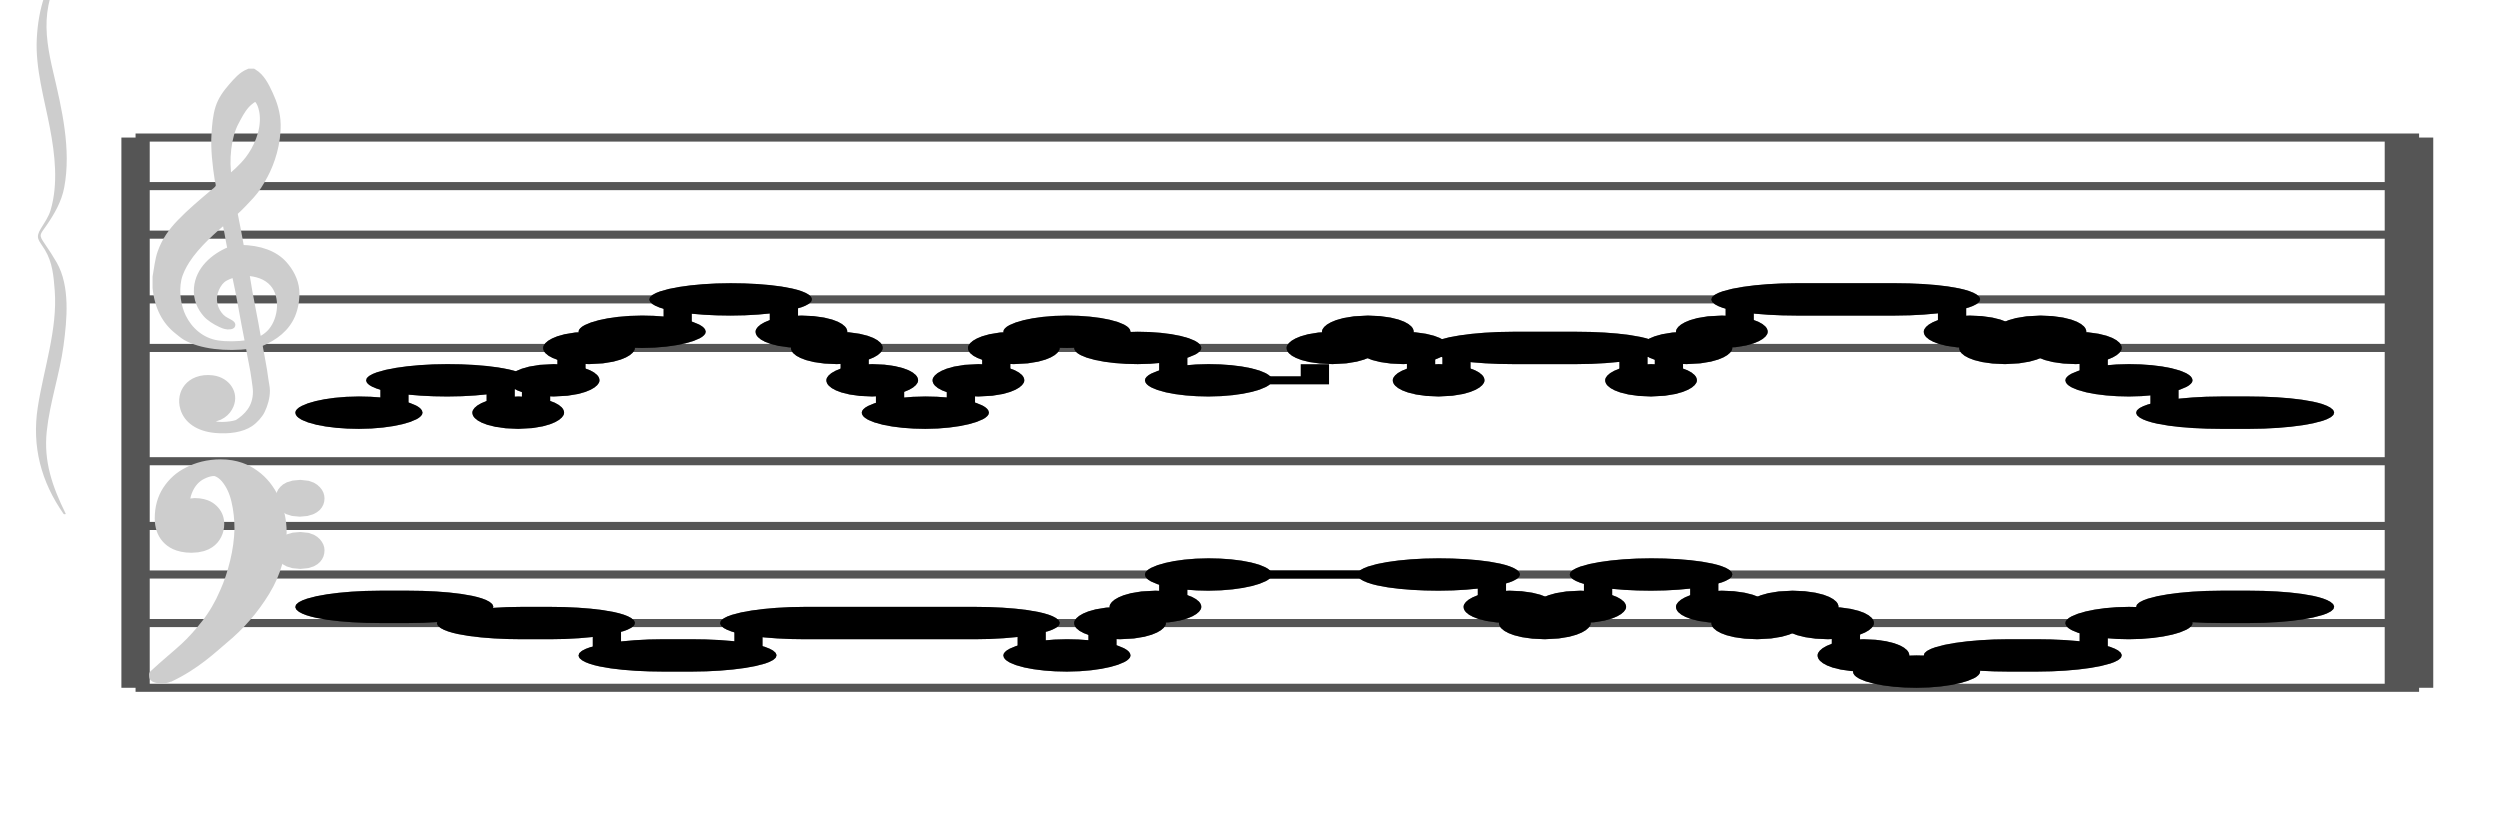 <?xml version="1.0" encoding="UTF-8" standalone="no"?>
<!DOCTYPE svg PUBLIC "-//W3C//DTD SVG 1.1//EN" "http://www.w3.org/Graphics/SVG/1.1/DTD/svg11.dtd">
<svg version="1.1" xmlns="http://www.w3.org/2000/svg" xmlns:xlink="http://www.w3.org/1999/xlink" viewPort="0 40 34.995 41" viewBox="-200 -50 1544.82 510" width="1544.82" height="510">
<filter id="constantOpacity">
	<feComponentTransfer>
		<feFuncA type="table" tableValues="0 .5 .5" />
	</feComponentTransfer>
</filter>
<g transform="scale(35, -10) translate(0, -81)" >
	<g class="staff-lines" stroke-width="0.5" stroke="#555555">
		<path vector-effect="non-scaling-stroke" d="M-3.321 64.5 L36.995 64.5" />
		<path vector-effect="non-scaling-stroke" d="M-3.321 67.5 L36.995 67.5" />
		<path vector-effect="non-scaling-stroke" d="M-3.321 71.5 L36.995 71.5" />
		<path vector-effect="non-scaling-stroke" d="M-3.321 74.5 L36.995 74.5" />
		<path vector-effect="non-scaling-stroke" d="M-3.321 77.5 L36.995 77.5" />
		<path vector-effect="non-scaling-stroke" d="M-3.321 43.5 L36.995 43.5" />
		<path vector-effect="non-scaling-stroke" d="M-3.321 47.5 L36.995 47.5" />
		<path vector-effect="non-scaling-stroke" d="M-3.321 50.5 L36.995 50.5" />
		<path vector-effect="non-scaling-stroke" d="M-3.321 53.5 L36.995 53.5" />
		<path vector-effect="non-scaling-stroke" d="M-3.321 57.5 L36.995 57.5" />
		<path vector-effect="non-scaling-stroke" d="M36.638,43.5 L36.638,77.5"/>
		<path vector-effect="non-scaling-stroke" d="M36.995,43.5 L36.995,77.5"/>
		<path vector-effect="non-scaling-stroke" d="M-3.321,43.5 L-3.321,77.5 z"/>
	</g>
<g transform="scale(0.714, 1)">
	<g vector-effect="non-scaling-stroke" class="treble-clef" stroke="#cdcdcd" stroke-width="3" fill="#cdcdcd" transform="translate(-17.25, 5.15) scale(0.06, 0.07)">
		<path vector-effect="non-scaling-stroke" d="M250.026,1080.111c-2.375-5.813-4.501-12.037-5.616-19.656c-1.07-7.32-1.387-15.609-1.62-23.113
			c-0.426-13.713,0.409-28.548,1.296-41.038c0.132-1.861,0.517-3.882,0.432-5.183c-0.118-1.794-1.622-3.834-2.484-5.401
			c-4.551-8.266-9.023-16.291-13.176-25.488c-3.56-7.883-6.46-16.235-8.316-27.648c-1.087-6.682-1.406-14.26-2.053-21.816			c0-3.313,0-6.623,0-9.936c0.817-17.854,4.099-30.916,9.396-39.743c1.084-1.808,2.228-3.951,3.24-5.186
			c6.218-7.579,16.081-9.873,25.812-7.343c0.598-8.887,1.858-19.53,2.376-28.944c0.193-3.49,0.54-7.194,0.54-10.368
			c-0.003-13.193-3.44-20.603-7.452-26.135c-3.645-2.613-9.925-3.099-13.176,0.43c4.904-0.174,8.174,5.425,9.612,12.744
			c2.427,12.351-1.738,24.386-7.344,25.918c-8.458,2.316-13.738-12.691-11.556-28.295c1.622-11.598,6.603-18.42,13.176-19.655
			c5.073-0.956,10.149,0.426,13.608,5.399c1.988,2.858,4.009,7.685,4.968,11.879c1.246,5.448,2.18,12.212,2.16,18.792
			c-0.01,3.246-0.453,6.761-0.648,10.152c-0.614,10.689-1.579,19.729-2.376,29.812c6.095,5.437,10.941,13.432,13.392,25.704
			c1.302,6.52,2.035,15.517,1.727,23.111c-0.375,9.302-2.565,17.712-5.183,23.975c-3.863,9.248-9.852,13.985-17.604,14.257
			c-0.849,9.749-1.633,19.633-2.593,29.159c2.376,4.619,4.55,9.643,6.805,14.906c2.185,5.095,3.892,11.286,5.508,17.712
			c2.98,11.855,5.576,29.004,5.4,46.44c-0.102,10.157-1.538,19.319-3.24,27.215c-1.691,7.847-3.557,15.81-6.912,20.089
			c-0.36,0-0.72,0-1.08,0C254.113,1090.306,252.068,1085.104,250.026,1080.111z M248.19,997.6
			c-1.362,15.429-0.295,36.475,2.7,48.384c1.367,5.441,2.426,10.329,4.428,15.122c0.854,2.04,3.006,5.909,4.104,5.83
			c2.104-0.153,3.064-9.245,3.24-13.824c0.542-14.092-2.623-28.387-5.832-37.366C254.247,1008.515,250.911,1002.572,248.19,997.6z
			 M249.27,935.823c-6.565-5.809-13.02-17.569-13.716-34.776c-0.425-10.517,1.463-18.693,3.888-24.624
			c1.422-3.478,3.789-6.692,6.156-9.072c1.287-1.293,4.09-3.666,3.996,1.296c-0.048,2.584-2.504,4.06-3.888,6.263
			c-2.557,4.079-4.489,12.399-3.348,21.385c0.481,3.784,1.636,7.983,2.808,10.153c1.458,2.697,3.725,4.34,6.048,5.615
			c1.987-19.137,3.451-39.323,5.292-58.753c-4.493-1.347-9.224-1.49-13.068-0.213c-6.922,2.298-11.753,12.045-14.256,23.111
			c-1.838,8.128-2.944,20.546-1.837,31.752c0.529,5.353,1.939,11.271,3.348,15.984c4.113,13.751,11.055,26.606,16.308,36.289
			C247.971,952.523,248.466,943.862,249.27,935.823z M260.286,855.473c-1.479,19.361-3.545,38.701-4.86,57.671
			c5.07-0.638,9.023-3.541,11.556-9.718c4.25-10.369,3.378-29.217-0.648-39.53C264.924,860.283,262.694,856.868,260.286,855.473z"/>
	</g>
	<g class="bass-clef" fill="#cdcdcd" stroke="#cdcdcd" transform="scale(1.02, 1) translate(-0.25, 0.25)" stroke-width="3">
		<g transform="matrix(0.184,0,0,0.183,-98.298,-1128.841)">
			<path vector-effect="non-scaling-stroke" d="M514.308,6407.837c3.419,4.086,5.655,9.64,7.124,12.803
				c2.204,4.648,4.046,10.097,5.538,16.384c1.492,6.287,2.238,13.068,2.238,20.385c0,4.115-0.338,7.925-0.991,11.507
				c-0.653,3.543-1.527,6.4-2.647,8.459c-1.108,2.095-2.297,3.125-3.545,3.125c-1.142,0-2.262-0.687-3.369-2.135
				c-1.119-1.41-2.029-3.505-2.752-6.325c-0.711-2.819-1.073-6.135-1.073-9.982c0-3.011,0.326-5.411,0.968-7.317
				c0.653-1.867,1.446-2.78,2.379-2.78c0.513,0,0.991,0.342,1.422,1.104c0.431,0.724,0.769,1.753,1.014,3.011
				c0.245,1.257,0.373,2.628,0.373,4.077c0,2.019-0.245,3.733-0.735,5.144c-0.501,1.41-1.049,2.132-1.667,2.132
				c-0.21,0-0.466-0.152-0.781-0.38c-0.303-0.229-0.501-0.342-0.571-0.342c-0.14,0-0.292,0.152-0.466,0.495
				c-0.175,0.342-0.268,0.799-0.292,1.41c0.07,0.495,0.117,0.838,0.117,1.104c0.338,2.896,0.944,4.953,1.796,6.249
				c0.863,1.258,1.784,1.905,2.763,1.905c1.014,0,1.83-0.953,2.46-2.858c0.63-1.943,1.073-4.344,1.329-7.277
				c0.268-2.896,0.396-5.981,0.396-9.22c-0.035-3.468-0.221-7.125-0.583-10.897c-0.361-3.81-0.804-7.163-1.317-10.059
				c-0.653-3.925-1.458-7.468-2.414-10.593c-0.956-3.124-1.889-5.752-2.775-7.849c-0.886-2.133-2.731-5.973-4.104-9.297
				C514,6409.468,514.126,6407.62,514.308,6407.837z"/>
			<path vector-effect="non-scaling-stroke" d="M531.259,6465.557c0.313-0.979,0.705-1.415,1.189-1.415
				c0.457,0,0.862,0.436,1.228,1.306c0.339,0.908,0.522,2.032,0.522,3.339c0,1.233-0.17,2.358-0.522,3.302
				c-0.353,0.979-0.745,1.488-1.163,1.488c-0.483,0-0.888-0.436-1.215-1.343c-0.34-0.871-0.509-1.958-0.509-3.266
				C530.789,6467.626,530.945,6466.5,531.259,6465.557z"/>
			<path vector-effect="non-scaling-stroke" d="M531.272,6447.847c0.327-0.871,0.732-1.342,1.241-1.342
				c0.457,0,0.849,0.471,1.189,1.378c0.327,0.908,0.497,2.033,0.497,3.447c0,1.162-0.183,2.214-0.522,3.193
				c-0.366,0.98-0.745,1.452-1.163,1.452c-0.509,0-0.914-0.436-1.241-1.343c-0.313-0.87-0.483-1.996-0.483-3.301
				C530.789,6449.879,530.958,6448.717,531.272,6447.847z"/>
		</g>
	</g>
</g>
<g transform="scale(0.714, 1)">
	<g class="brace" transform="rotate(0.2) translate(30.5,-324) scale(1,-1) scale(.018)">
		<path vector-effect="non-scaling-stroke" stroke="#cdcdcd" fill="#cdcdcd" stroke-width="3" stroke-linejoin="round" d="M-2031.812-22924.453
			c-24.919,88.91-36.494,171.418-39.024,279.09c-2.379,101.156,9.877,207.264,16.991,305.533
			c6.605,91.162,10.955,191.51-0.048,282.248c-2.757,22.732-8.614,43.227-13.597,63.254c-8.261,33.207-2.886,38.68,5.136,72.111
			c10.485,43.689,11.808,90.887,13.172,140.795c3.604,132-16.215,270.613-24.675,400.074
			c-8.818,134.883,3.651,255.861,34.113,366.164c-17.906-92.289-29.886-179.082-25.068-283.635
			c4.572-99.275,18.379-195.207,24.078-294.23c5.11-88.826,9.914-203.154-8.344-284.342c-4.91-21.82-10.217-42.227-15.835-62.98
			c-9.146-33.812-7.235-31.322,2.353-65.664c11.021-39.504,20.774-80.965,24.589-128.662c10.5-131.361-2.347-271.072-13.816-398.416
			c-5.957-66.148-10.878-134.006-7.34-202.238C-2055.575-22803.877-2044.086-22863.117-2031.812-22924.453L-2031.812-22924.453z"/>
	</g>
</g>
	<g style="stroke-width:1; stroke:black;">
		<g class="note-lines track-2" fill="none" stroke="hsl(180, 100%, 75%)" stroke-dasharray="2.25" vector-effect="non-scaling-stroke" stroke-width="0.5">
			<path  vector-effect="non-scaling-stroke" d=" M2.495 48.5 L2.5 48.5 L2.5 47.5" />
			<path  vector-effect="non-scaling-stroke" d=" M4.995 47.5 L5 47.5 L5 45.5" />
			<path  vector-effect="non-scaling-stroke" d=" M7.495 45.5 L7.5 45.5 L7.5 47.5" />
			<path  vector-effect="non-scaling-stroke" d=" M12.495 47.5 L12.5 47.5 L12.5 45.5" />
			<path  vector-effect="non-scaling-stroke" d=" M13.745 45.5 L13.75 45.5 L13.75 47.5" />
			<path  vector-effect="non-scaling-stroke" d=" M14.37 47.5 L14.375 47.5 L14.375 48.5" />
			<path  vector-effect="non-scaling-stroke" d=" M14.995 48.5 L15 48.5 L15 50.5" />
			<path  vector-effect="non-scaling-stroke" d=" M16.242 50.5 L18.75 50.5 L18.75 50.5" />
			<path  vector-effect="non-scaling-stroke" d=" M20.62 50.5 L20.625 50.5 L20.625 48.5" />
			<path  vector-effect="non-scaling-stroke" d=" M21.245 48.5 L21.25 48.5 L21.25 47.5" />
			<path  vector-effect="non-scaling-stroke" d=" M21.87 47.5 L21.875 47.5 L21.875 48.5" />
			<path  vector-effect="non-scaling-stroke" d=" M22.495 48.5 L22.5 48.5 L22.5 50.5" />
			<path  vector-effect="non-scaling-stroke" d=" M24.37 50.5 L24.375 50.5 L24.375 48.5" />
			<path  vector-effect="non-scaling-stroke" d=" M24.995 48.5 L25 48.5 L25 47.5" />
			<path  vector-effect="non-scaling-stroke" d=" M25.62 47.5 L25.625 47.5 L25.625 48.5" />
			<path  vector-effect="non-scaling-stroke" d=" M26.245 48.5 L26.25 48.5 L26.25 47.5" />
			<path  vector-effect="non-scaling-stroke" d=" M26.87 47.5 L26.875 47.5 L26.875 45.5" />
			<path  vector-effect="non-scaling-stroke" d=" M27.495 45.5 L27.5 45.5 L27.5 44.5" />
			<path  vector-effect="non-scaling-stroke" d=" M28.745 44.5 L28.75 44.5 L28.75 45.5" />
			<path  vector-effect="non-scaling-stroke" d=" M31.245 45.5 L31.25 45.5 L31.25 47.5" />
			<path  vector-effect="non-scaling-stroke" d=" M32.495 47.5 L32.5 47.5 L32.5 48.5" />
		</g>
		<g class="note-lines track-1" fill="none" stroke="hsl(0, 100%, 75%)" stroke-dasharray="2.25" vector-effect="non-scaling-stroke" stroke-width="0.5">
			<path  vector-effect="non-scaling-stroke" d=" M1.245 60.5 L1.25 60.5 L1.25 62.5" />
			<path  vector-effect="non-scaling-stroke" d=" M3.12 62.5 L3.125 62.5 L3.125 60.5" />
			<path  vector-effect="non-scaling-stroke" d=" M3.745 60.5 L3.75 60.5 L3.75 62.5" />
			<path  vector-effect="non-scaling-stroke" d=" M4.37 62.5 L4.375 62.5 L4.375 64.5" />
			<path  vector-effect="non-scaling-stroke" d=" M4.995 64.5 L5 64.5 L5 65.5" />
			<path  vector-effect="non-scaling-stroke" d=" M6.245 65.5 L6.25 65.5 L6.25 67.5" />
			<path  vector-effect="non-scaling-stroke" d=" M8.12 67.5 L8.125 67.5 L8.125 65.5" />
			<path  vector-effect="non-scaling-stroke" d=" M8.745 65.5 L8.75 65.5 L8.75 64.5" />
			<path  vector-effect="non-scaling-stroke" d=" M9.37 64.5 L9.375 64.5 L9.375 62.5" />
			<path  vector-effect="non-scaling-stroke" d=" M9.995 62.5 L10 62.5 L10 60.5" />
			<path  vector-effect="non-scaling-stroke" d=" M11.245 60.5 L11.25 60.5 L11.25 62.5" />
			<path  vector-effect="non-scaling-stroke" d=" M11.87 62.5 L11.875 62.5 L11.875 64.5" />
			<path  vector-effect="non-scaling-stroke" d=" M12.495 64.5 L12.5 64.5 L12.5 65.5" />
			<path  vector-effect="non-scaling-stroke" d=" M13.745 65.5 L13.75 65.5 L13.75 64.5" />
			<path  vector-effect="non-scaling-stroke" d=" M14.995 64.5 L15 64.5 L15 62.5" />
			<path  vector-effect="non-scaling-stroke" d=" M16.245 62.5 L17.5 62.5 L17.5 64.5" />
			<path  vector-effect="non-scaling-stroke" d=" M18.12 64.5 L18.125 64.5 L18.125 65.5" />
			<path  vector-effect="non-scaling-stroke" d=" M18.745 65.5 L18.75 65.5 L18.75 64.5" />
			<path  vector-effect="non-scaling-stroke" d=" M19.37 64.5 L19.375 64.5 L19.375 62.5" />
			<path  vector-effect="non-scaling-stroke" d=" M19.995 62.5 L20 62.5 L20 64.5" />
			<path  vector-effect="non-scaling-stroke" d=" M23.12 64.5 L23.125 64.5 L23.125 62.5" />
			<path  vector-effect="non-scaling-stroke" d=" M23.745 62.5 L23.75 62.5 L23.75 64.5" />
			<path  vector-effect="non-scaling-stroke" d=" M24.37 64.5 L24.375 64.5 L24.375 65.5" />
			<path  vector-effect="non-scaling-stroke" d=" M24.995 65.5 L25 65.5 L25 67.5" />
			<path  vector-effect="non-scaling-stroke" d=" M28.745 67.5 L28.75 67.5 L28.75 65.5" />
			<path  vector-effect="non-scaling-stroke" d=" M29.37 65.5 L29.375 65.5 L29.375 64.5" />
			<path  vector-effect="non-scaling-stroke" d=" M29.995 64.5 L30 64.5 L30 65.5" />
			<path  vector-effect="non-scaling-stroke" d=" M30.62 65.5 L30.625 65.5 L30.625 64.5" />
			<path  vector-effect="non-scaling-stroke" d=" M31.245 64.5 L31.25 64.5 L31.25 62.5" />
			<path  vector-effect="non-scaling-stroke" d=" M32.495 62.5 L32.5 62.5 L32.5 60.5" />
		</g>
		<g opacity="0.5" class="note-backdrops track-2" style="fill:black;" >
			<g class="note key-48 ont-0d000 offt-2d495">
				<rect vector-effect="non-scaling-stroke"	rx="1"	ry="1"	x="0"	y="48"	width="2.495"	height="1" />
			</g>
			<g class="note key-47 ont-2d500 offt-4d995">
				<rect vector-effect="non-scaling-stroke"	rx="1"	ry="1"	x="2.5"	y="47"	width="2.495"	height="1" />
			</g>
			<g class="note key-45 ont-5d000 offt-7d495">
				<rect vector-effect="non-scaling-stroke"	rx="1"	ry="1"	x="5"	y="45"	width="2.495"	height="1" />
			</g>
			<g class="note key-47 ont-7d500 offt-12d495">
				<rect vector-effect="non-scaling-stroke"	rx="1"	ry="1"	x="7.5"	y="47"	width="4.995"	height="1" />
			</g>
			<g class="note key-45 ont-12d500 offt-13d745">
				<rect vector-effect="non-scaling-stroke"	rx="1"	ry="1"	x="12.5"	y="45"	width="1.245"	height="1" />
			</g>
			<g class="note key-47 ont-13d750 offt-14d370">
				<rect vector-effect="non-scaling-stroke"	rx="1"	ry="1"	x="13.75"	y="47"	width="0.62"	height="1" />
			</g>
			<g class="note key-48 ont-14d375 offt-14d995">
				<rect vector-effect="non-scaling-stroke"	rx="1"	ry="1"	x="14.375"	y="48"	width="0.62"	height="1" />
			</g>
			<g class="note key-50 ont-15d000 offt-16d242 maxima">
				<rect vector-effect="non-scaling-stroke"	rx="1"	ry="1"	x="15"	y="50"	width="1.242"	height="1" />
			</g>
			<g class="note key-50 ont-18d750 offt-20d620 maxima">
				<rect vector-effect="non-scaling-stroke"	rx="1"	ry="1"	x="18.75"	y="50"	width="1.87"	height="1" />
			</g>
			<g class="note key-48 ont-20d625 offt-21d245">
				<rect vector-effect="non-scaling-stroke"	rx="1"	ry="1"	x="20.625"	y="48"	width="0.62"	height="1" />
			</g>
			<g class="note key-47 ont-21d250 offt-21d870">
				<rect vector-effect="non-scaling-stroke"	rx="1"	ry="1"	x="21.25"	y="47"	width="0.62"	height="1" />
			</g>
			<g class="note key-48 ont-21d875 offt-22d495">
				<rect vector-effect="non-scaling-stroke"	rx="1"	ry="1"	x="21.875"	y="48"	width="0.62"	height="1" />
			</g>
			<g class="note key-50 ont-22d500 offt-24d370 maxima">
				<rect vector-effect="non-scaling-stroke"	rx="1"	ry="1"	x="22.5"	y="50"	width="1.87"	height="1" />
			</g>
			<g class="note key-48 ont-24d375 offt-24d995">
				<rect vector-effect="non-scaling-stroke"	rx="1"	ry="1"	x="24.375"	y="48"	width="0.62"	height="1" />
			</g>
			<g class="note key-47 ont-25d000 offt-25d620">
				<rect vector-effect="non-scaling-stroke"	rx="1"	ry="1"	x="25"	y="47"	width="0.62"	height="1" />
			</g>
			<g class="note key-48 ont-25d625 offt-26d245">
				<rect vector-effect="non-scaling-stroke"	rx="1"	ry="1"	x="25.625"	y="48"	width="0.62"	height="1" />
			</g>
			<g class="note key-47 ont-26d250 offt-26d870">
				<rect vector-effect="non-scaling-stroke"	rx="1"	ry="1"	x="26.25"	y="47"	width="0.62"	height="1" />
			</g>
			<g class="note key-45 ont-26d875 offt-27d495">
				<rect vector-effect="non-scaling-stroke"	rx="1"	ry="1"	x="26.875"	y="45"	width="0.62"	height="1" />
			</g>
			<g class="note key-44 ont-27d500 offt-28d745 minima">
				<rect vector-effect="non-scaling-stroke"	rx="1"	ry="1"	x="27.5"	y="44"	width="1.245"	height="1" />
			</g>
			<g class="note key-45 ont-28d750 offt-31d245">
				<rect vector-effect="non-scaling-stroke"	rx="1"	ry="1"	x="28.75"	y="45"	width="2.495"	height="1" />
			</g>
			<g class="note key-47 ont-31d250 offt-32d495">
				<rect vector-effect="non-scaling-stroke"	rx="1"	ry="1"	x="31.25"	y="47"	width="1.245"	height="1" />
			</g>
			<g class="note key-48 ont-32d500 offt-34d995">
				<rect vector-effect="non-scaling-stroke"	rx="1"	ry="1"	x="32.5"	y="48"	width="2.495"	height="1" />
			</g>
		</g>
		<g opacity="0.5" class="note-backdrops track-1" style="fill:black;" >
			<g class="note key-60 ont-0d000 offt-1d245 minima">
				<rect vector-effect="non-scaling-stroke"	rx="1"	ry="1"	x="0"	y="60"	width="1.245"	height="1" />
			</g>
			<g class="note key-62 ont-1d250 offt-3d120">
				<rect vector-effect="non-scaling-stroke"	rx="1"	ry="1"	x="1.25"	y="62"	width="1.87"	height="1" />
			</g>
			<g class="note key-60 ont-3d125 offt-3d745 minima">
				<rect vector-effect="non-scaling-stroke"	rx="1"	ry="1"	x="3.125"	y="60"	width="0.62"	height="1" />
			</g>
			<g class="note key-62 ont-3d750 offt-4d370">
				<rect vector-effect="non-scaling-stroke"	rx="1"	ry="1"	x="3.75"	y="62"	width="0.62"	height="1" />
			</g>
			<g class="note key-64 ont-4d375 offt-4d995">
				<rect vector-effect="non-scaling-stroke"	rx="1"	ry="1"	x="4.375"	y="64"	width="0.62"	height="1" />
			</g>
			<g class="note key-65 ont-5d000 offt-6d245">
				<rect vector-effect="non-scaling-stroke"	rx="1"	ry="1"	x="5"	y="65"	width="1.245"	height="1" />
			</g>
			<g class="note key-67 ont-6d250 offt-8d120 maxima">
				<rect vector-effect="non-scaling-stroke"	rx="1"	ry="1"	x="6.25"	y="67"	width="1.87"	height="1" />
			</g>
			<g class="note key-65 ont-8d125 offt-8d745">
				<rect vector-effect="non-scaling-stroke"	rx="1"	ry="1"	x="8.125"	y="65"	width="0.62"	height="1" />
			</g>
			<g class="note key-64 ont-8d750 offt-9d370">
				<rect vector-effect="non-scaling-stroke"	rx="1"	ry="1"	x="8.75"	y="64"	width="0.62"	height="1" />
			</g>
			<g class="note key-62 ont-9d375 offt-9d995">
				<rect vector-effect="non-scaling-stroke"	rx="1"	ry="1"	x="9.375"	y="62"	width="0.62"	height="1" />
			</g>
			<g class="note key-60 ont-10d000 offt-11d245 minima">
				<rect vector-effect="non-scaling-stroke"	rx="1"	ry="1"	x="10"	y="60"	width="1.245"	height="1" />
			</g>
			<g class="note key-62 ont-11d250 offt-11d870">
				<rect vector-effect="non-scaling-stroke"	rx="1"	ry="1"	x="11.25"	y="62"	width="0.62"	height="1" />
			</g>
			<g class="note key-64 ont-11d875 offt-12d495">
				<rect vector-effect="non-scaling-stroke"	rx="1"	ry="1"	x="11.875"	y="64"	width="0.62"	height="1" />
			</g>
			<g class="note key-65 ont-12d500 offt-13d745">
				<rect vector-effect="non-scaling-stroke"	rx="1"	ry="1"	x="12.5"	y="65"	width="1.245"	height="1" />
			</g>
			<g class="note key-64 ont-13d750 offt-14d995">
				<rect vector-effect="non-scaling-stroke"	rx="1"	ry="1"	x="13.75"	y="64"	width="1.245"	height="1" />
			</g>
			<g class="note key-62 ont-15d000 offt-16d245">
				<rect vector-effect="non-scaling-stroke"	rx="1"	ry="1"	x="15"	y="62"	width="1.245"	height="1" />
			</g>
			<g class="note key-64 ont-17d500 offt-18d120">
				<rect vector-effect="non-scaling-stroke"	rx="1"	ry="1"	x="17.5"	y="64"	width="0.62"	height="1" />
			</g>
			<g class="note key-65 ont-18d125 offt-18d745">
				<rect vector-effect="non-scaling-stroke"	rx="1"	ry="1"	x="18.125"	y="65"	width="0.62"	height="1" />
			</g>
			<g class="note key-64 ont-18d750 offt-19d370">
				<rect vector-effect="non-scaling-stroke"	rx="1"	ry="1"	x="18.75"	y="64"	width="0.62"	height="1" />
			</g>
			<g class="note key-62 ont-19d375 offt-19d995">
				<rect vector-effect="non-scaling-stroke"	rx="1"	ry="1"	x="19.375"	y="62"	width="0.62"	height="1" />
			</g>
			<g class="note key-64 ont-20d000 offt-23d120">
				<rect vector-effect="non-scaling-stroke"	rx="1"	ry="1"	x="20"	y="64"	width="3.12"	height="1" />
			</g>
			<g class="note key-62 ont-23d125 offt-23d745">
				<rect vector-effect="non-scaling-stroke"	rx="1"	ry="1"	x="23.125"	y="62"	width="0.62"	height="1" />
			</g>
			<g class="note key-64 ont-23d750 offt-24d370">
				<rect vector-effect="non-scaling-stroke"	rx="1"	ry="1"	x="23.75"	y="64"	width="0.62"	height="1" />
			</g>
			<g class="note key-65 ont-24d375 offt-24d995">
				<rect vector-effect="non-scaling-stroke"	rx="1"	ry="1"	x="24.375"	y="65"	width="0.62"	height="1" />
			</g>
			<g class="note key-67 ont-25d000 offt-28d745 maxima">
				<rect vector-effect="non-scaling-stroke"	rx="1"	ry="1"	x="25"	y="67"	width="3.745"	height="1" />
			</g>
			<g class="note key-65 ont-28d750 offt-29d370">
				<rect vector-effect="non-scaling-stroke"	rx="1"	ry="1"	x="28.75"	y="65"	width="0.62"	height="1" />
			</g>
			<g class="note key-64 ont-29d375 offt-29d995">
				<rect vector-effect="non-scaling-stroke"	rx="1"	ry="1"	x="29.375"	y="64"	width="0.62"	height="1" />
			</g>
			<g class="note key-65 ont-30d000 offt-30d620">
				<rect vector-effect="non-scaling-stroke"	rx="1"	ry="1"	x="30"	y="65"	width="0.62"	height="1" />
			</g>
			<g class="note key-64 ont-30d625 offt-31d245">
				<rect vector-effect="non-scaling-stroke"	rx="1"	ry="1"	x="30.625"	y="64"	width="0.62"	height="1" />
			</g>
			<g class="note key-62 ont-31d250 offt-32d495">
				<rect vector-effect="non-scaling-stroke"	rx="1"	ry="1"	x="31.25"	y="62"	width="1.245"	height="1" />
			</g>
			<g class="note key-60 ont-32d500 offt-34d995 minima">
				<rect vector-effect="non-scaling-stroke"	rx="1"	ry="1"	x="32.5"	y="60"	width="2.495"	height="1" />
			</g>
		</g>
		<g class="track-2" filter="url(#constantOpacity)" style="opacity:1; fill:hsl(180, 100%, 75%);" >
			<g class="note key-48 ont-0d000 offt-2d495">
				<rect vector-effect="non-scaling-stroke"	rx="1"	ry="1"	x="0"	y="48"	width="2.495"	height="1" />
			</g>
			<g class="note key-47 ont-2d500 offt-4d995">
				<rect vector-effect="non-scaling-stroke"	rx="1"	ry="1"	x="2.5"	y="47"	width="2.495"	height="1" />
			</g>
			<g class="note key-45 ont-5d000 offt-7d495">
				<rect vector-effect="non-scaling-stroke"	rx="1"	ry="1"	x="5"	y="45"	width="2.495"	height="1" />
			</g>
			<g class="note key-47 ont-7d500 offt-12d495">
				<rect vector-effect="non-scaling-stroke"	rx="1"	ry="1"	x="7.5"	y="47"	width="4.995"	height="1" />
			</g>
			<g class="note key-45 ont-12d500 offt-13d745">
				<rect vector-effect="non-scaling-stroke"	rx="1"	ry="1"	x="12.5"	y="45"	width="1.245"	height="1" />
			</g>
			<g class="note key-47 ont-13d750 offt-14d370">
				<rect vector-effect="non-scaling-stroke"	rx="1"	ry="1"	x="13.75"	y="47"	width="0.62"	height="1" />
			</g>
			<g class="note key-48 ont-14d375 offt-14d995">
				<rect vector-effect="non-scaling-stroke"	rx="1"	ry="1"	x="14.375"	y="48"	width="0.62"	height="1" />
			</g>
			<g class="note key-50 ont-15d000 offt-16d242 maxima">
				<rect vector-effect="non-scaling-stroke"	rx="1"	ry="1"	x="15"	y="50"	width="1.242"	height="1" />
			</g>
			<g class="note key-50 ont-18d750 offt-20d620 maxima">
				<rect vector-effect="non-scaling-stroke"	rx="1"	ry="1"	x="18.75"	y="50"	width="1.87"	height="1" />
			</g>
			<g class="note key-48 ont-20d625 offt-21d245">
				<rect vector-effect="non-scaling-stroke"	rx="1"	ry="1"	x="20.625"	y="48"	width="0.62"	height="1" />
			</g>
			<g class="note key-47 ont-21d250 offt-21d870">
				<rect vector-effect="non-scaling-stroke"	rx="1"	ry="1"	x="21.25"	y="47"	width="0.62"	height="1" />
			</g>
			<g class="note key-48 ont-21d875 offt-22d495">
				<rect vector-effect="non-scaling-stroke"	rx="1"	ry="1"	x="21.875"	y="48"	width="0.62"	height="1" />
			</g>
			<g class="note key-50 ont-22d500 offt-24d370 maxima">
				<rect vector-effect="non-scaling-stroke"	rx="1"	ry="1"	x="22.5"	y="50"	width="1.87"	height="1" />
			</g>
			<g class="note key-48 ont-24d375 offt-24d995">
				<rect vector-effect="non-scaling-stroke"	rx="1"	ry="1"	x="24.375"	y="48"	width="0.62"	height="1" />
			</g>
			<g class="note key-47 ont-25d000 offt-25d620">
				<rect vector-effect="non-scaling-stroke"	rx="1"	ry="1"	x="25"	y="47"	width="0.62"	height="1" />
			</g>
			<g class="note key-48 ont-25d625 offt-26d245">
				<rect vector-effect="non-scaling-stroke"	rx="1"	ry="1"	x="25.625"	y="48"	width="0.62"	height="1" />
			</g>
			<g class="note key-47 ont-26d250 offt-26d870">
				<rect vector-effect="non-scaling-stroke"	rx="1"	ry="1"	x="26.25"	y="47"	width="0.62"	height="1" />
			</g>
			<g class="note key-45 ont-26d875 offt-27d495">
				<rect vector-effect="non-scaling-stroke"	rx="1"	ry="1"	x="26.875"	y="45"	width="0.62"	height="1" />
			</g>
			<g class="note key-44 ont-27d500 offt-28d745 minima">
				<rect vector-effect="non-scaling-stroke"	rx="1"	ry="1"	x="27.5"	y="44"	width="1.245"	height="1" />
			</g>
			<g class="note key-45 ont-28d750 offt-31d245">
				<rect vector-effect="non-scaling-stroke"	rx="1"	ry="1"	x="28.75"	y="45"	width="2.495"	height="1" />
			</g>
			<g class="note key-47 ont-31d250 offt-32d495">
				<rect vector-effect="non-scaling-stroke"	rx="1"	ry="1"	x="31.25"	y="47"	width="1.245"	height="1" />
			</g>
			<g class="note key-48 ont-32d500 offt-34d995">
				<rect vector-effect="non-scaling-stroke"	rx="1"	ry="1"	x="32.5"	y="48"	width="2.495"	height="1" />
			</g>
		</g>
		<g class="track-1" filter="url(#constantOpacity)" style="opacity:1; fill:hsl(0, 100%, 75%);" >
			<g class="note key-60 ont-0d000 offt-1d245 minima">
				<rect vector-effect="non-scaling-stroke"	rx="1"	ry="1"	x="0"	y="60"	width="1.245"	height="1" />
			</g>
			<g class="note key-62 ont-1d250 offt-3d120">
				<rect vector-effect="non-scaling-stroke"	rx="1"	ry="1"	x="1.25"	y="62"	width="1.87"	height="1" />
			</g>
			<g class="note key-60 ont-3d125 offt-3d745 minima">
				<rect vector-effect="non-scaling-stroke"	rx="1"	ry="1"	x="3.125"	y="60"	width="0.62"	height="1" />
			</g>
			<g class="note key-62 ont-3d750 offt-4d370">
				<rect vector-effect="non-scaling-stroke"	rx="1"	ry="1"	x="3.75"	y="62"	width="0.62"	height="1" />
			</g>
			<g class="note key-64 ont-4d375 offt-4d995">
				<rect vector-effect="non-scaling-stroke"	rx="1"	ry="1"	x="4.375"	y="64"	width="0.62"	height="1" />
			</g>
			<g class="note key-65 ont-5d000 offt-6d245">
				<rect vector-effect="non-scaling-stroke"	rx="1"	ry="1"	x="5"	y="65"	width="1.245"	height="1" />
			</g>
			<g class="note key-67 ont-6d250 offt-8d120 maxima">
				<rect vector-effect="non-scaling-stroke"	rx="1"	ry="1"	x="6.25"	y="67"	width="1.87"	height="1" />
			</g>
			<g class="note key-65 ont-8d125 offt-8d745">
				<rect vector-effect="non-scaling-stroke"	rx="1"	ry="1"	x="8.125"	y="65"	width="0.62"	height="1" />
			</g>
			<g class="note key-64 ont-8d750 offt-9d370">
				<rect vector-effect="non-scaling-stroke"	rx="1"	ry="1"	x="8.75"	y="64"	width="0.62"	height="1" />
			</g>
			<g class="note key-62 ont-9d375 offt-9d995">
				<rect vector-effect="non-scaling-stroke"	rx="1"	ry="1"	x="9.375"	y="62"	width="0.62"	height="1" />
			</g>
			<g class="note key-60 ont-10d000 offt-11d245 minima">
				<rect vector-effect="non-scaling-stroke"	rx="1"	ry="1"	x="10"	y="60"	width="1.245"	height="1" />
			</g>
			<g class="note key-62 ont-11d250 offt-11d870">
				<rect vector-effect="non-scaling-stroke"	rx="1"	ry="1"	x="11.25"	y="62"	width="0.62"	height="1" />
			</g>
			<g class="note key-64 ont-11d875 offt-12d495">
				<rect vector-effect="non-scaling-stroke"	rx="1"	ry="1"	x="11.875"	y="64"	width="0.62"	height="1" />
			</g>
			<g class="note key-65 ont-12d500 offt-13d745">
				<rect vector-effect="non-scaling-stroke"	rx="1"	ry="1"	x="12.5"	y="65"	width="1.245"	height="1" />
			</g>
			<g class="note key-64 ont-13d750 offt-14d995">
				<rect vector-effect="non-scaling-stroke"	rx="1"	ry="1"	x="13.75"	y="64"	width="1.245"	height="1" />
			</g>
			<g class="note key-62 ont-15d000 offt-16d245">
				<rect vector-effect="non-scaling-stroke"	rx="1"	ry="1"	x="15"	y="62"	width="1.245"	height="1" />
			</g>
			<g class="note key-64 ont-17d500 offt-18d120">
				<rect vector-effect="non-scaling-stroke"	rx="1"	ry="1"	x="17.5"	y="64"	width="0.62"	height="1" />
			</g>
			<g class="note key-65 ont-18d125 offt-18d745">
				<rect vector-effect="non-scaling-stroke"	rx="1"	ry="1"	x="18.125"	y="65"	width="0.62"	height="1" />
			</g>
			<g class="note key-64 ont-18d750 offt-19d370">
				<rect vector-effect="non-scaling-stroke"	rx="1"	ry="1"	x="18.75"	y="64"	width="0.62"	height="1" />
			</g>
			<g class="note key-62 ont-19d375 offt-19d995">
				<rect vector-effect="non-scaling-stroke"	rx="1"	ry="1"	x="19.375"	y="62"	width="0.62"	height="1" />
			</g>
			<g class="note key-64 ont-20d000 offt-23d120">
				<rect vector-effect="non-scaling-stroke"	rx="1"	ry="1"	x="20"	y="64"	width="3.12"	height="1" />
			</g>
			<g class="note key-62 ont-23d125 offt-23d745">
				<rect vector-effect="non-scaling-stroke"	rx="1"	ry="1"	x="23.125"	y="62"	width="0.62"	height="1" />
			</g>
			<g class="note key-64 ont-23d750 offt-24d370">
				<rect vector-effect="non-scaling-stroke"	rx="1"	ry="1"	x="23.75"	y="64"	width="0.62"	height="1" />
			</g>
			<g class="note key-65 ont-24d375 offt-24d995">
				<rect vector-effect="non-scaling-stroke"	rx="1"	ry="1"	x="24.375"	y="65"	width="0.62"	height="1" />
			</g>
			<g class="note key-67 ont-25d000 offt-28d745 maxima">
				<rect vector-effect="non-scaling-stroke"	rx="1"	ry="1"	x="25"	y="67"	width="3.745"	height="1" />
			</g>
			<g class="note key-65 ont-28d750 offt-29d370">
				<rect vector-effect="non-scaling-stroke"	rx="1"	ry="1"	x="28.75"	y="65"	width="0.62"	height="1" />
			</g>
			<g class="note key-64 ont-29d375 offt-29d995">
				<rect vector-effect="non-scaling-stroke"	rx="1"	ry="1"	x="29.375"	y="64"	width="0.62"	height="1" />
			</g>
			<g class="note key-65 ont-30d000 offt-30d620">
				<rect vector-effect="non-scaling-stroke"	rx="1"	ry="1"	x="30"	y="65"	width="0.62"	height="1" />
			</g>
			<g class="note key-64 ont-30d625 offt-31d245">
				<rect vector-effect="non-scaling-stroke"	rx="1"	ry="1"	x="30.625"	y="64"	width="0.62"	height="1" />
			</g>
			<g class="note key-62 ont-31d250 offt-32d495">
				<rect vector-effect="non-scaling-stroke"	rx="1"	ry="1"	x="31.25"	y="62"	width="1.245"	height="1" />
			</g>
			<g class="note key-60 ont-32d500 offt-34d995 minima">
				<rect vector-effect="non-scaling-stroke"	rx="1"	ry="1"	x="32.5"	y="60"	width="2.495"	height="1" />
			</g>
		</g>
	</g>
</g>
</svg>
<?mid2svg
	no027.mid --staff -l -r --gs -c --double --dash -s 10 -a 3.5 -b 5
?>
